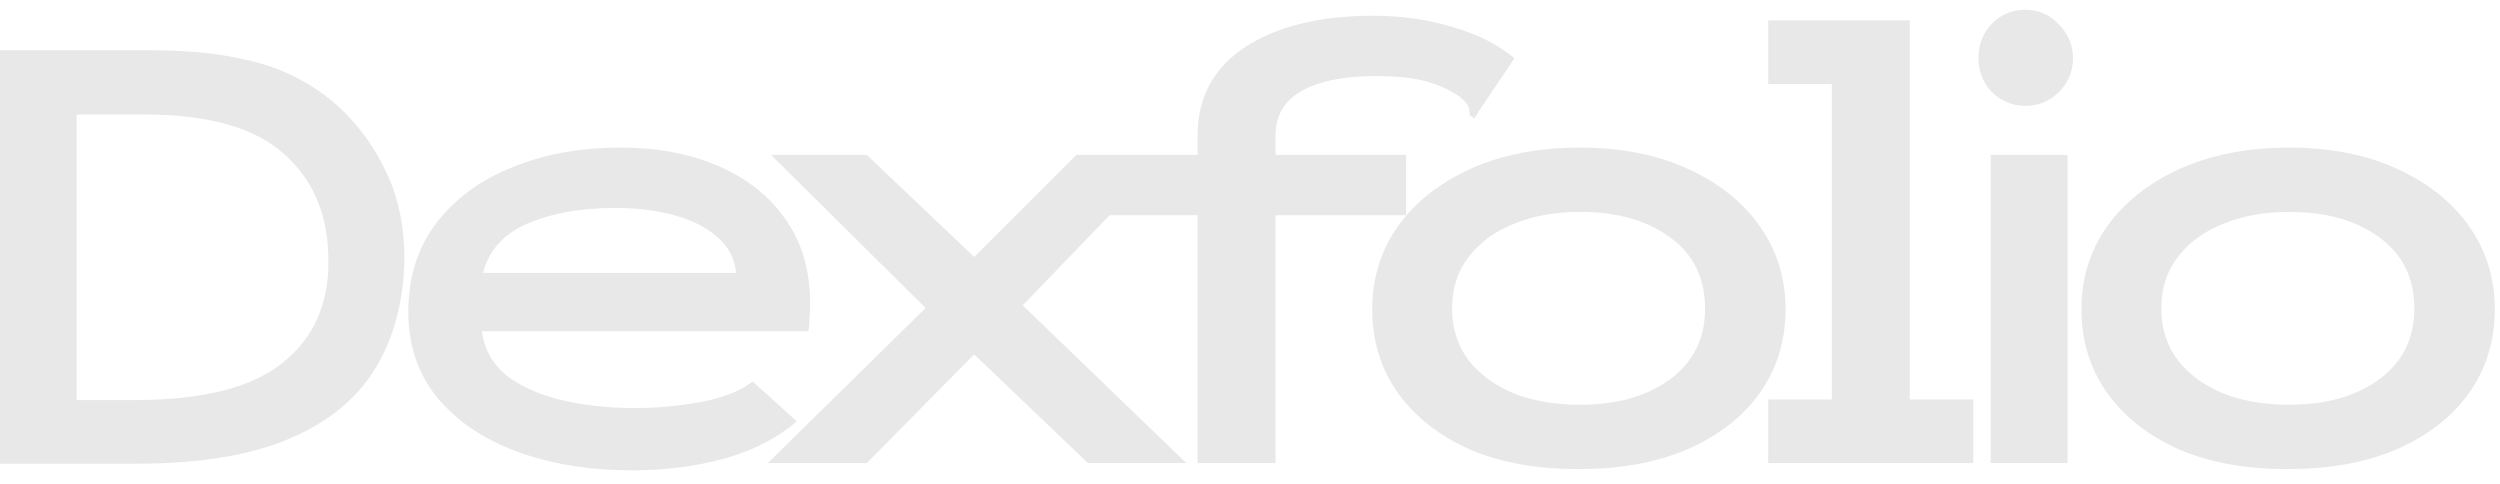 <svg width="129" height="25" viewBox="0 0 129 25" fill="none" xmlns="http://www.w3.org/2000/svg">
<path fill-rule="evenodd" clip-rule="evenodd" d="M102.72 7.993V23.893H106.686V7.993H102.72ZM102.78 4.745C103.264 5.224 103.846 5.463 104.527 5.463C105.187 5.463 105.758 5.224 106.242 4.745C106.725 4.267 106.967 3.685 106.967 3.001C106.967 2.34 106.725 1.759 106.242 1.258C105.758 0.756 105.187 0.505 104.527 0.505C103.824 0.505 103.242 0.745 102.78 1.223C102.319 1.702 102.088 2.295 102.088 3.001C102.088 3.685 102.319 4.267 102.78 4.745ZM57.257 11.105H61.796V23.893H65.817V11.105H72.555V7.993H65.817V7.002C65.817 5.976 66.257 5.212 67.136 4.711C68.037 4.186 69.334 3.924 71.026 3.924C71.905 3.924 72.664 3.993 73.301 4.13C73.938 4.266 74.543 4.506 75.114 4.848C75.422 5.053 75.62 5.235 75.707 5.395C75.795 5.531 75.839 5.714 75.839 5.942L76.07 6.113L76.334 5.702L78.147 3.001C77.29 2.295 76.224 1.759 74.949 1.394C73.674 1.007 72.312 0.813 70.861 0.813C68.114 0.813 65.916 1.349 64.268 2.42C62.62 3.491 61.796 5.019 61.796 7.002V7.993H57.246V7.994H55.542L50.268 13.259L44.729 7.994H39.785L47.762 15.892L39.62 23.893H44.729L50.268 18.286L56.136 23.893H61.213L52.773 15.755L57.257 11.105ZM75.882 23.209C77.509 23.893 79.388 24.223 81.52 24.201C83.652 24.201 85.509 23.859 87.091 23.175C88.695 22.468 89.937 21.499 90.816 20.268C91.695 19.015 92.135 17.579 92.135 15.96C92.135 14.365 91.695 12.94 90.816 11.686C89.937 10.432 88.695 9.441 87.091 8.711C85.509 7.982 83.652 7.617 81.52 7.617C79.388 7.617 77.509 7.982 75.882 8.711C74.278 9.441 73.025 10.432 72.124 11.686C71.245 12.94 70.806 14.365 70.806 15.96C70.806 17.579 71.245 19.015 72.124 20.268C73.025 21.522 74.278 22.502 75.882 23.209ZM86.201 19.55C85.014 20.439 83.454 20.884 81.52 20.884C80.245 20.884 79.113 20.69 78.124 20.303C77.135 19.892 76.355 19.323 75.784 18.593C75.212 17.841 74.927 16.952 74.927 15.926C74.927 14.877 75.212 13.989 75.784 13.259C76.355 12.507 77.135 11.937 78.124 11.549C79.113 11.139 80.245 10.934 81.52 10.934C83.454 10.934 85.014 11.379 86.201 12.268C87.388 13.134 87.981 14.353 87.981 15.926C87.981 17.453 87.388 18.661 86.201 19.55ZM118.117 24.201C115.985 24.223 114.106 23.893 112.48 23.209C110.875 22.502 109.623 21.522 108.722 20.268C107.842 19.015 107.403 17.579 107.403 15.96C107.403 14.365 107.842 12.94 108.722 11.686C109.623 10.432 110.875 9.441 112.48 8.711C114.106 7.982 115.985 7.617 118.117 7.617C120.249 7.617 122.106 7.982 123.688 8.711C125.293 9.441 126.534 10.432 127.414 11.686C128.293 12.94 128.732 14.365 128.732 15.96C128.732 17.579 128.293 19.015 127.414 20.268C126.534 21.499 125.293 22.468 123.688 23.175C122.106 23.859 120.249 24.201 118.117 24.201ZM118.117 20.884C120.051 20.884 121.611 20.439 122.798 19.55C123.985 18.661 124.578 17.453 124.578 15.926C124.578 14.353 123.985 13.134 122.798 12.268C121.611 11.379 120.051 10.934 118.117 10.934C116.842 10.934 115.71 11.139 114.721 11.549C113.732 11.937 112.952 12.507 112.381 13.259C111.809 13.989 111.524 14.877 111.524 15.926C111.524 16.952 111.809 17.841 112.381 18.593C112.952 19.323 113.732 19.892 114.721 20.303C115.71 20.69 116.842 20.884 118.117 20.884ZM0 2.591V23.927H7.022C10.253 23.927 12.868 23.505 14.868 22.662C16.89 21.819 18.384 20.61 19.351 19.038C20.318 17.465 20.824 15.573 20.868 13.362C20.868 11.72 20.571 10.262 19.978 8.985C19.384 7.686 18.582 6.557 17.571 5.6C16.89 4.962 16.121 4.426 15.264 3.993C14.406 3.537 13.362 3.195 12.132 2.967C10.901 2.716 9.395 2.591 7.615 2.591H0ZM6.89 20.645H3.956V5.908H7.417C10.758 5.908 13.176 6.592 14.67 7.959C16.187 9.304 16.945 11.139 16.945 13.464C16.967 15.698 16.176 17.453 14.571 18.73C12.989 20.006 10.428 20.645 6.89 20.645ZM32.64 24.269C30.42 24.269 28.442 23.95 26.706 23.312C24.97 22.673 23.596 21.75 22.585 20.542C21.574 19.311 21.069 17.829 21.069 16.097C21.069 14.319 21.541 12.803 22.486 11.549C23.453 10.273 24.761 9.304 26.409 8.643C28.058 7.959 29.926 7.617 32.014 7.617C33.926 7.617 35.618 7.936 37.09 8.575C38.563 9.213 39.717 10.136 40.552 11.344C41.387 12.53 41.805 13.977 41.805 15.687C41.805 15.892 41.794 16.131 41.772 16.405C41.772 16.655 41.75 16.883 41.706 17.089H24.86C24.992 18.023 25.42 18.787 26.146 19.38C26.893 19.949 27.838 20.371 28.981 20.645C30.145 20.918 31.409 21.055 32.772 21.055C33.893 21.055 35.014 20.952 36.134 20.747C37.277 20.542 38.178 20.189 38.838 19.687L41.112 21.739C40.145 22.582 38.915 23.22 37.42 23.654C35.926 24.064 34.332 24.269 32.64 24.269ZM24.926 14.08H37.981C37.915 13.35 37.596 12.735 37.025 12.233C36.453 11.732 35.706 11.356 34.783 11.105C33.86 10.854 32.849 10.729 31.75 10.729C30.014 10.729 28.519 10.991 27.266 11.515C26.014 12.04 25.233 12.894 24.926 14.08ZM101.821 20.611H98.544V1.053H91.241V4.335H94.522V20.611H91.241V23.893H101.821V20.611Z" fill="#E8E8E8"/>
</svg>
